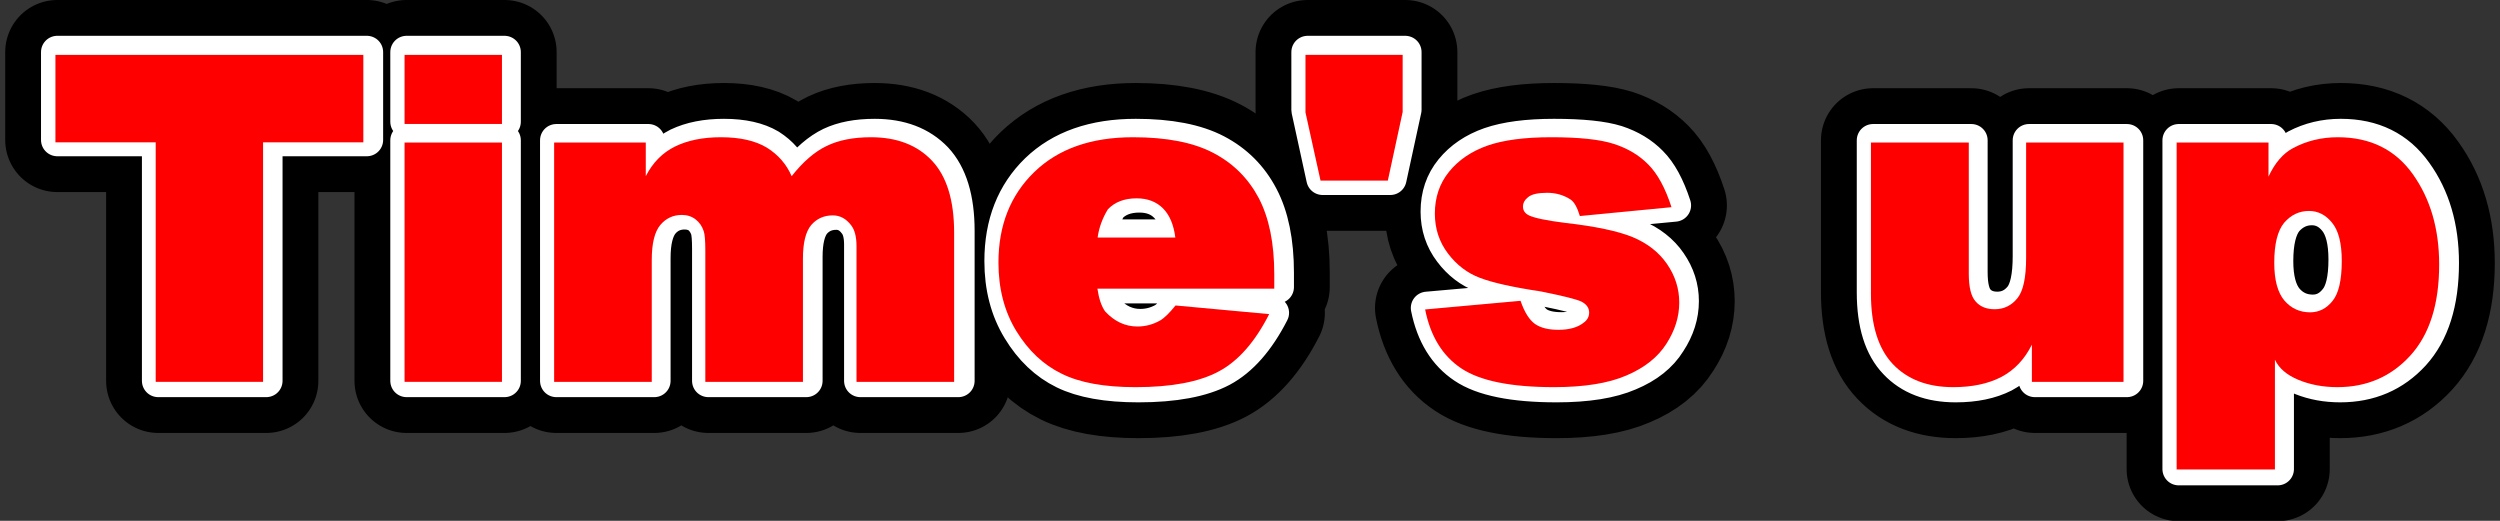 <?xml version="1.0" encoding="UTF-8" standalone="no"?>
<svg
   height="80"
   width="384"
   version="1.1"
   id="svg62"
   sodipodi:docname="104.svg"
   inkscape:version="1.1.1 (3bf5ae0d25, 2021-09-20)"
   viewBox="0 0 384 80"
   xmlns:inkscape="http://www.inkscape.org/namespaces/inkscape"
   xmlns:sodipodi="http://sodipodi.sourceforge.net/DTD/sodipodi-0.dtd"
   xmlns:xlink="http://www.w3.org/1999/xlink"
   xmlns="http://www.w3.org/2000/svg"
   xmlns:svg="http://www.w3.org/2000/svg">
  <rect x="0" y="0" width="384" height="80" fill="#333333" stroke="none"/>
  <sodipodi:namedview
     id="namedview64"
     pagecolor="#ffffff"
     bordercolor="#666666"
     borderopacity="1.0"
     inkscape:pageshadow="2"
     inkscape:pageopacity="0.0"
     inkscape:pagecheckerboard="0"
     showgrid="false"
     inkscape:zoom="4.2939331"
     inkscape:cx="191.08355"
     inkscape:cy="40.056516"
     inkscape:window-width="3440"
     inkscape:window-height="1330"
     inkscape:window-x="-12"
     inkscape:window-y="-12"
     inkscape:window-maximized="1"
     inkscape:current-layer="svg62" />
  <g
     transform="translate(372,163.55)"
     id="g6">
    <use
       height="80.05"
       transform="translate(-371.2,-163.55)"
       width="382.4"
       xlink:href="#shape0"
       id="use2"
       x="0"
       y="0" />
    <use
       height="66.05"
       transform="translate(-363.5,-156.35)"
       width="366.4"
       xlink:href="#text0"
       id="use4"
       x="0"
       y="0" />
  </g>
  <defs
     id="defs60">
    <g
       id="shape0"
       transform="translate(371.2,163.55)">
      <path
         d="m -20.75,-129.65 q -1.5,1.85 -1.5,6.2 0,4 1.55,5.85 1.55,1.8 3.95,1.8 2.05,0 3.45,-1.75 1.45,-1.7 1.45,-6.15 0,-4.1 -1.5,-5.95 -1.45,-1.8 -3.55,-1.8 -2.25,0 -3.85,1.8 m -2.4,-7.1 q 1.45,-3.15 3.8,-4.4 3.15,-1.65 6.9,-1.65 7.5,0 11.55,5.7 4.1,5.7 4.1,13.95 0,9.15 -4.45,14.05 -4.45,4.85 -11.3,4.85 -3.25,0 -6,-1.1 -2.7,-1.15 -3.6,-3.1 v 16.95 h -15.2 V -142 h 14.2 v 5.25 m -95.2,-1.85 q 2.15,2.15 3.6,6.6 l -14.15,1.35 q -0.6,-1.95 -1.4,-2.55 -1.6,-1.05 -3.65,-1.05 -2.1,0 -2.9,0.65 -0.85,0.65 -0.85,1.5 0,0.9 0.95,1.35 1.25,0.6 5.6,1.15 6.95,0.8 10.4,2.2 3.45,1.45 5.3,4.15 1.9,2.75 1.9,5.95 0,3.3 -2,6.35 -1.95,3.15 -6.15,4.9 -4.15,1.8 -11.2,1.8 -10,0 -14.3,-2.9 -4.35,-2.9 -5.6,-9.1 l 14.75,-1.3 q 0.9,2.65 2.25,3.6 1.3,0.85 3.6,0.85 2.5,0 3.9,-1.1 0.85,-0.6 0.85,-1.55 0,-1.05 -1.2,-1.65 -0.95,-0.55 -6.2,-1.6 -6.6,-1 -9.5,-2.1 -2.9,-1.1 -4.9,-3.75 -2.05,-2.7 -2.05,-6.2 0,-3.75 2.2,-6.45 2.2,-2.7 5.9,-4 3.75,-1.3 9.9,-1.3 6.45,0 9.65,1 3.2,1.05 5.3,3.2 m 49.15,-3.4 v 20.25 q 0,3.15 1.05,4.3 1.05,1.2 2.95,1.2 2.1,0 3.5,-1.7 1.35,-1.65 1.35,-6.25 V -142 h 15.05 v 36.95 h -14.15 v -5.75 q -1.7,3.4 -4.7,5 -3.05,1.55 -7.45,1.55 -5.95,0 -9.3,-3.55 -3.4,-3.55 -3.4,-10.85 V -142 h 15.1 m -133.8,14.65 h 12 q -0.4,-2.95 -1.95,-4.5 -1.5,-1.55 -4.05,-1.55 -2.85,0 -4.45,1.7 -1.25,2.1 -1.55,4.35 m 17.85,-13.05 q 4.6,2.4 7,7 2.4,4.55 2.4,11.75 v 2.2 h -27.3 q 0.35,2.35 1.2,3.55 2.15,2.3 5,2.3 1.85,0 3.5,-0.9 0.95,-0.55 2.35,-2.35 l 14.5,1.35 q -3.3,6.45 -7.8,8.85 -4.55,2.4 -12.85,2.4 -7.25,0 -11.45,-2.05 -4.2,-2.05 -6.95,-6.6 -2.75,-4.5 -2.75,-10.55 0,-8.65 5.5,-14 5.55,-5.35 15.25,-5.35 7.8,0 12.4,2.4 m 16.3,4.3 -2.3,-10.55 v -8.9 h 15 v 8.85 l -2.3,10.6 h -10.4 m -91.95,-6.7 q 4.4,0 7.1,1.6 2.6,1.65 3.8,4.4 2.65,-3.35 5.45,-4.7 2.75,-1.3 6.8,-1.3 6,0 9.45,3.6 3.4,3.65 3.4,11.1 v 23.05 h -15.05 V -126 q 0,-2.15 -0.85,-3.2 -1.15,-1.55 -2.85,-1.55 -2.05,0 -3.35,1.5 -1.25,1.55 -1.25,5.15 v 19.05 h -15.05 v -20.3 q 0,-2.2 -0.25,-2.95 -0.4,-1.15 -1.25,-1.85 -0.9,-0.65 -2.15,-0.65 -2,0 -3.3,1.5 -1.35,1.6 -1.35,5.4 v 18.85 h -15.05 V -142 h 14.15 v 5.2 q 1.6,-3.15 4.5,-4.6 2.95,-1.4 7.1,-1.4 m -33.7,-2.05 h -15.05 v -10.7 h 15.05 v 10.7 m 0,39.8 h -15.05 V -142 h 15.05 v 36.95 m -68.7,-50.5 h 47.55 v 13.5 h -15.45 v 37 h -16.6 v -37 h -15.5 v -13.5"
         fill="#000000"
         fill-rule="evenodd"
         stroke="none"
         id="path8" />
      <path
         d="m -20.75,-129.65 q -1.5,1.85 -1.5,6.2 0,4 1.55,5.85 1.55,1.8 3.95,1.8 2.05,0 3.45,-1.75 1.45,-1.7 1.45,-6.15 0,-4.1 -1.5,-5.95 -1.45,-1.8 -3.55,-1.8 -2.25,0 -3.85,1.8 m -2.4,-7.1 q 1.45,-3.15 3.8,-4.4 3.15,-1.65 6.9,-1.65 7.5,0 11.55,5.7 4.1,5.7 4.1,13.95 0,9.15 -4.45,14.05 -4.45,4.85 -11.3,4.85 -3.25,0 -6,-1.1 -2.7,-1.15 -3.6,-3.1 v 16.95 h -15.2 V -142 h 14.2 v 5.25 m -95.2,-1.85 q 2.15,2.15 3.6,6.6 l -14.15,1.35 q -0.6,-1.95 -1.4,-2.55 -1.6,-1.05 -3.65,-1.05 -2.1,0 -2.9,0.65 -0.85,0.65 -0.85,1.5 0,0.9 0.95,1.35 1.25,0.6 5.6,1.15 6.95,0.8 10.4,2.2 3.45,1.45 5.3,4.15 1.9,2.75 1.9,5.95 0,3.3 -2,6.35 -1.95,3.15 -6.15,4.9 -4.15,1.8 -11.2,1.8 -10,0 -14.3,-2.9 -4.35,-2.9 -5.6,-9.1 l 14.75,-1.3 q 0.9,2.65 2.25,3.6 1.3,0.85 3.6,0.85 2.5,0 3.9,-1.1 0.85,-0.6 0.85,-1.55 0,-1.05 -1.2,-1.65 -0.95,-0.55 -6.2,-1.6 -6.6,-1 -9.5,-2.1 -2.9,-1.1 -4.9,-3.75 -2.05,-2.7 -2.05,-6.2 0,-3.75 2.2,-6.45 2.2,-2.7 5.9,-4 3.75,-1.3 9.9,-1.3 6.45,0 9.65,1 3.2,1.05 5.3,3.2 m 49.15,-3.4 v 20.25 q 0,3.15 1.05,4.3 1.05,1.2 2.95,1.2 2.1,0 3.5,-1.7 1.35,-1.65 1.35,-6.25 V -142 h 15.05 v 36.95 h -14.15 v -5.75 q -1.7,3.4 -4.7,5 -3.05,1.55 -7.45,1.55 -5.95,0 -9.3,-3.55 -3.4,-3.55 -3.4,-10.85 V -142 h 15.1 m -133.8,14.65 h 12 q -0.4,-2.95 -1.95,-4.5 -1.5,-1.55 -4.05,-1.55 -2.85,0 -4.45,1.7 -1.25,2.1 -1.55,4.35 m 17.85,-13.05 q 4.6,2.4 7,7 2.4,4.55 2.4,11.75 v 2.2 h -27.3 q 0.35,2.35 1.2,3.55 2.15,2.3 5,2.3 1.85,0 3.5,-0.9 0.95,-0.55 2.35,-2.35 l 14.5,1.35 q -3.3,6.45 -7.8,8.85 -4.55,2.4 -12.85,2.4 -7.25,0 -11.45,-2.05 -4.2,-2.05 -6.95,-6.6 -2.75,-4.5 -2.75,-10.55 0,-8.65 5.5,-14 5.55,-5.35 15.25,-5.35 7.8,0 12.4,2.4 m 16.3,4.3 -2.3,-10.55 v -8.9 h 15 v 8.85 l -2.3,10.6 h -10.4 m -91.95,-6.7 q 4.4,0 7.1,1.6 2.6,1.65 3.8,4.4 2.65,-3.35 5.45,-4.7 2.75,-1.3 6.8,-1.3 6,0 9.45,3.6 3.4,3.65 3.4,11.1 v 23.05 h -15.05 V -126 q 0,-2.15 -0.85,-3.2 -1.15,-1.55 -2.85,-1.55 -2.05,0 -3.35,1.5 -1.25,1.55 -1.25,5.15 v 19.05 h -15.05 v -20.3 q 0,-2.2 -0.25,-2.95 -0.4,-1.15 -1.25,-1.85 -0.9,-0.65 -2.15,-0.65 -2,0 -3.3,1.5 -1.35,1.6 -1.35,5.4 v 18.85 h -15.05 V -142 h 14.15 v 5.2 q 1.6,-3.15 4.5,-4.6 2.95,-1.4 7.1,-1.4 m -33.7,-2.05 h -15.05 v -10.7 h 15.05 v 10.7 m 0,39.8 h -15.05 V -142 h 15.05 v 36.95 m -68.7,-50.5 h 47.55 v 13.5 h -15.45 v 37 h -16.6 v -37 h -15.5 v -13.5"
         fill="none"
         stroke="#000000"
         stroke-linecap="round"
         stroke-linejoin="round"
         stroke-width="16"
         id="path10" />
      <path
         d="m -20.75,-129.65 q -1.5,1.85 -1.5,6.2 0,4 1.55,5.85 1.55,1.8 3.95,1.8 2.05,0 3.45,-1.75 1.45,-1.7 1.45,-6.15 0,-4.1 -1.5,-5.95 -1.45,-1.8 -3.55,-1.8 -2.25,0 -3.85,1.8 m -2.4,-7.1 q 1.45,-3.15 3.8,-4.4 3.15,-1.65 6.9,-1.65 7.5,0 11.55,5.7 4.1,5.7 4.1,13.95 0,9.15 -4.45,14.05 -4.45,4.85 -11.3,4.85 -3.25,0 -6,-1.1 -2.7,-1.15 -3.6,-3.1 v 16.95 h -15.2 V -142 h 14.2 v 5.25 m -100.5,-5.05 q 3.2,1.05 5.3,3.2 2.15,2.15 3.6,6.6 l -14.15,1.35 q -0.6,-1.95 -1.4,-2.55 -1.6,-1.05 -3.65,-1.05 -2.1,0 -2.9,0.65 -0.85,0.65 -0.85,1.5 0,0.9 0.95,1.35 1.25,0.6 5.6,1.15 6.95,0.8 10.4,2.2 3.45,1.45 5.3,4.15 1.9,2.75 1.9,5.95 0,3.3 -2,6.35 -1.95,3.15 -6.15,4.9 -4.15,1.8 -11.2,1.8 -10,0 -14.3,-2.9 -4.35,-2.9 -5.6,-9.1 l 14.75,-1.3 q 0.9,2.65 2.25,3.6 1.3,0.85 3.6,0.85 2.5,0 3.9,-1.1 0.85,-0.6 0.85,-1.55 0,-1.05 -1.2,-1.65 -0.95,-0.55 -6.2,-1.6 -6.6,-1 -9.5,-2.1 -2.9,-1.1 -4.9,-3.75 -2.05,-2.7 -2.05,-6.2 0,-3.75 2.2,-6.45 2.2,-2.7 5.9,-4 3.75,-1.3 9.9,-1.3 6.45,0 9.65,1 m 63.3,-0.2 h 15.05 v 36.95 h -14.15 v -5.75 q -1.7,3.4 -4.7,5 -3.05,1.55 -7.45,1.55 -5.95,0 -9.3,-3.55 -3.4,-3.55 -3.4,-10.85 V -142 h 15.1 v 20.25 q 0,3.15 1.05,4.3 1.05,1.2 2.95,1.2 2.1,0 3.5,-1.7 1.35,-1.65 1.35,-6.25 V -142 m -124.8,1.6 q 4.6,2.4 7,7 2.4,4.55 2.4,11.75 v 2.2 h -27.3 q 0.35,2.35 1.2,3.55 2.15,2.3 5,2.3 1.85,0 3.5,-0.9 0.95,-0.55 2.35,-2.35 l 14.5,1.35 q -3.3,6.45 -7.8,8.85 -4.55,2.4 -12.85,2.4 -7.25,0 -11.45,-2.05 -4.2,-2.05 -6.95,-6.6 -2.75,-4.5 -2.75,-10.55 0,-8.65 5.5,-14 5.55,-5.35 15.25,-5.35 7.8,0 12.4,2.4 m -17.85,13.05 h 12 q -0.4,-2.95 -1.95,-4.5 -1.5,-1.55 -4.05,-1.55 -2.85,0 -4.45,1.7 -1.25,2.1 -1.55,4.35 m 46.85,-19.35 -2.3,10.6 h -10.4 l -2.3,-10.55 v -8.9 h 15 v 8.85 m -104.65,3.9 q 4.4,0 7.1,1.6 2.6,1.65 3.8,4.4 2.65,-3.35 5.45,-4.7 2.75,-1.3 6.8,-1.3 6,0 9.45,3.6 3.4,3.65 3.4,11.1 v 23.05 h -15.05 V -126 q 0,-2.15 -0.85,-3.2 -1.15,-1.55 -2.85,-1.55 -2.05,0 -3.35,1.5 -1.25,1.55 -1.25,5.15 v 19.05 h -15.05 v -20.3 q 0,-2.2 -0.25,-2.95 -0.4,-1.15 -1.25,-1.85 -0.9,-0.65 -2.15,-0.65 -2,0 -3.3,1.5 -1.35,1.6 -1.35,5.4 v 18.85 h -15.05 V -142 h 14.15 v 5.2 q 1.6,-3.15 4.5,-4.6 2.95,-1.4 7.1,-1.4 m -33.7,-2.05 h -15.05 v -10.7 h 15.05 v 10.7 m 0,39.8 h -15.05 V -142 h 15.05 v 36.95 m -68.7,-50.5 h 47.55 v 13.5 h -15.45 v 37 h -16.6 v -37 h -15.5 v -13.5"
         fill="#ffffff"
         fill-rule="evenodd"
         stroke="none"
         id="path12" />
      <path
         d="m -20.75,-129.65 q -1.5,1.85 -1.5,6.2 0,4 1.55,5.85 1.55,1.8 3.95,1.8 2.05,0 3.45,-1.75 1.45,-1.7 1.45,-6.15 0,-4.1 -1.5,-5.95 -1.45,-1.8 -3.55,-1.8 -2.25,0 -3.85,1.8 m -2.4,-7.1 q 1.45,-3.15 3.8,-4.4 3.15,-1.65 6.9,-1.65 7.5,0 11.55,5.7 4.1,5.7 4.1,13.95 0,9.15 -4.45,14.05 -4.45,4.85 -11.3,4.85 -3.25,0 -6,-1.1 -2.7,-1.15 -3.6,-3.1 v 16.95 h -15.2 V -142 h 14.2 v 5.25 m -100.5,-5.05 q 3.2,1.05 5.3,3.2 2.15,2.15 3.6,6.6 l -14.15,1.35 q -0.6,-1.95 -1.4,-2.55 -1.6,-1.05 -3.65,-1.05 -2.1,0 -2.9,0.65 -0.85,0.65 -0.85,1.5 0,0.9 0.95,1.35 1.25,0.6 5.6,1.15 6.95,0.8 10.4,2.2 3.45,1.45 5.3,4.15 1.9,2.75 1.9,5.95 0,3.3 -2,6.35 -1.95,3.15 -6.15,4.9 -4.15,1.8 -11.2,1.8 -10,0 -14.3,-2.9 -4.35,-2.9 -5.6,-9.1 l 14.75,-1.3 q 0.9,2.65 2.25,3.6 1.3,0.85 3.6,0.85 2.5,0 3.9,-1.1 0.85,-0.6 0.85,-1.55 0,-1.05 -1.2,-1.65 -0.95,-0.55 -6.2,-1.6 -6.6,-1 -9.5,-2.1 -2.9,-1.1 -4.9,-3.75 -2.05,-2.7 -2.05,-6.2 0,-3.75 2.2,-6.45 2.2,-2.7 5.9,-4 3.75,-1.3 9.9,-1.3 6.45,0 9.65,1 m 63.3,-0.2 h 15.05 v 36.95 h -14.15 v -5.75 q -1.7,3.4 -4.7,5 -3.05,1.55 -7.45,1.55 -5.95,0 -9.3,-3.55 -3.4,-3.55 -3.4,-10.85 V -142 h 15.1 v 20.25 q 0,3.15 1.05,4.3 1.05,1.2 2.95,1.2 2.1,0 3.5,-1.7 1.35,-1.65 1.35,-6.25 V -142 m -124.8,1.6 q 4.6,2.4 7,7 2.4,4.55 2.4,11.75 v 2.2 h -27.3 q 0.35,2.35 1.2,3.55 2.15,2.3 5,2.3 1.85,0 3.5,-0.9 0.95,-0.55 2.35,-2.35 l 14.5,1.35 q -3.3,6.45 -7.8,8.85 -4.55,2.4 -12.85,2.4 -7.25,0 -11.45,-2.05 -4.2,-2.05 -6.95,-6.6 -2.75,-4.5 -2.75,-10.55 0,-8.65 5.5,-14 5.55,-5.35 15.25,-5.35 7.8,0 12.4,2.4 m -17.85,13.05 h 12 q -0.4,-2.95 -1.95,-4.5 -1.5,-1.55 -4.05,-1.55 -2.85,0 -4.45,1.7 -1.25,2.1 -1.55,4.35 m 46.85,-19.35 -2.3,10.6 h -10.4 l -2.3,-10.55 v -8.9 h 15 v 8.85 m -104.65,3.9 q 4.4,0 7.1,1.6 2.6,1.65 3.8,4.4 2.65,-3.35 5.45,-4.7 2.75,-1.3 6.8,-1.3 6,0 9.45,3.6 3.4,3.65 3.4,11.1 v 23.05 h -15.05 V -126 q 0,-2.15 -0.85,-3.2 -1.15,-1.55 -2.85,-1.55 -2.05,0 -3.35,1.5 -1.25,1.55 -1.25,5.15 v 19.05 h -15.05 v -20.3 q 0,-2.2 -0.25,-2.95 -0.4,-1.15 -1.25,-1.85 -0.9,-0.65 -2.15,-0.65 -2,0 -3.3,1.5 -1.35,1.6 -1.35,5.4 v 18.85 h -15.05 V -142 h 14.15 v 5.2 q 1.6,-3.15 4.5,-4.6 2.95,-1.4 7.1,-1.4 m -33.7,-2.05 h -15.05 v -10.7 h 15.05 v 10.7 m 0,39.8 h -15.05 V -142 h 15.05 v 36.95 m -68.7,-50.5 h 47.55 v 13.5 h -15.45 v 37 h -16.6 v -37 h -15.5 v -13.5"
         fill="none"
         stroke="#ffffff"
         stroke-linecap="round"
         stroke-linejoin="round"
         stroke-width="5"
         id="path14" />
    </g>
    <g
       id="text0"
       transform="translate(-1.55,-25.55)">
      <g
         id="g33">
        <use
           fill="#ff0000"
           height="66.05"
           transform="matrix(0.068,0,0,0.068,0,77)"
           width="366.4"
           xlink:href="#font_Arial_Black_T0"
           id="use17"
           x="0"
           y="0" />
        <use
           fill="#ff0000"
           height="66.05"
           transform="matrix(0.068,0,0,0.068,50.6,77)"
           width="366.4"
           xlink:href="#font_Arial_Black_i0"
           id="use19"
           x="0"
           y="0" />
        <use
           fill="#ff0000"
           height="66.05"
           transform="matrix(0.068,0,0,0.068,73.95,77)"
           width="366.4"
           xlink:href="#font_Arial_Black_m0"
           id="use21"
           x="0"
           y="0" />
        <use
           fill="#ff0000"
           height="66.05"
           transform="matrix(0.068,0,0,0.068,144,77)"
           width="366.4"
           xlink:href="#font_Arial_Black_e0"
           id="use23"
           x="0"
           y="0" />
        <use
           fill="#ff0000"
           height="66.05"
           transform="matrix(0.068,0,0,0.068,190.75,77)"
           width="366.4"
           xlink:href="#font_Arial_Black__0"
           id="use25"
           x="0"
           y="0" />
        <use
           fill="#ff0000"
           height="66.05"
           transform="matrix(0.068,0,0,0.068,210.25,77)"
           width="366.4"
           xlink:href="#font_Arial_Black_s0"
           id="use27"
           x="0"
           y="0" />
        <use
           fill="#ff0000"
           height="66.05"
           transform="matrix(0.068,0,0,0.068,276.45,77)"
           width="366.4"
           xlink:href="#font_Arial_Black_u0"
           id="use29"
           x="0"
           y="0" />
        <use
           fill="#ff0000"
           height="66.05"
           transform="matrix(0.068,0,0,0.068,323.2,77)"
           width="366.4"
           xlink:href="#font_Arial_Black_p0"
           id="use31"
           x="0"
           y="0" />
      </g>
    </g>
    <g
       id="font_Arial_Black_T0">
      <path
         d="M 23,-738.5 V -541 H 249.5 V 0 H 492 V -541 H 718.5 V -738.5 H 23"
         fill-rule="evenodd"
         stroke="none"
         id="path36" />
    </g>
    <g
       id="font_Arial_Black_i0">
      <path
         d="M 67.5,-540.5 V 0 h 220 v -540.5 h -220 m 0,-198 v 156 h 220 v -156 h -220"
         fill-rule="evenodd"
         stroke="none"
         id="path39" />
    </g>
    <g
       id="font_Arial_Black_m0">
      <path
         d="M 62,-540.5 V 0 h 220.5 v -275.5 q 0,-56 19.5,-79 19,-22.5 48.5,-22.5 18,0 31,10 13,10 18.5,27 3.5,10.5 3.5,43 V 0 H 624 v -278.5 q 0,-53 18.5,-75.5 19,-22 49,-22 24.5,0 41.5,22.5 12,15.5 12,47 V 0 h 220.5 v -337 q 0,-109.5 -50,-162.5 -50,-53 -138,-53 -59,0 -99.5,19.5 -41,19.5 -79.5,68.5 -17.5,-40.5 -56,-64.5 -39,-23.5 -104,-23.5 -60.5,0 -103.5,21 -42.5,21 -66,67 v -76 H 62"
         fill-rule="evenodd"
         stroke="none"
         id="path42" />
    </g>
    <g
       id="font_Arial_Black_e0">
      <path
         d="M 435,-326 H 259.5 q 4.5,-33 23,-63.5 23.5,-25 65,-25 37,0 59.5,22.5 22.5,22.5 28,66 m 223.5,115.5 V -243 q 0,-105 -35,-172 -35.5,-67 -102.5,-102 -67.5,-35.5 -181.5,-35.5 -142,0 -223,78.5 -81,78.5 -81,204.5 0,89 40.5,155 40.5,66 102,96 61,30.5 167,30.5 122,0 188,-35.5 66,-35 114,-129.5 l -211.5,-19.5 q -21,26 -35,34 -24,13.5 -51,13.5 -41.5,0 -73,-34 -12.5,-17.5 -17.5,-51.5 h 399.5"
         fill-rule="evenodd"
         stroke="none"
         id="path45" />
    </g>
    <g
       id="font_Arial_Black__0">
      <path
         d="m 41.5,-738.5 v 130 l 34,154 h 152 l 33.5,-155 v -129 H 41.5"
         fill-rule="evenodd"
         stroke="none"
         id="path48" />
    </g>
    <g
       id="font_Arial_Black_s0">
      <path
         d="m 25,-163.5 v 0 Q 43,-73 106.5,-30.5 170,12 316,12 q 103,0 164,-26.5 61,-26 90,-71.5 29,-45 29,-93 0,-47 -27.5,-87 -27.5,-40 -78,-61 -50.5,-20.5 -152,-32 -63.5,-8 -82,-17 -13.5,-6.5 -13.5,-20 0,-12 12,-21.5 12,-9.5 42.5,-9.5 30,0 53.5,15.5 12,8.5 20.5,37 l 207,-20 q -21,-65 -52.5,-96.5 -31,-31.5 -78,-46.5 -46.5,-15 -141,-15 -90,0 -144.5,19 -54.5,19.5 -86.5,59 -32,39.5 -32,94.5 0,51 29.5,90 29.5,39 72,55 42.5,16.5 139,31 76.5,15.5 91,23 17,9 17,24.5 0,14 -12.5,23 -20,16 -57,16 -33.5,0 -52.5,-13 Q 254,-144 240.5,-183 L 25,-163.5"
         fill-rule="evenodd"
         stroke="none"
         id="path51" />
    </g>
    <g
       id="font_Arial_Black_u0">
      <path
         d="M 629,0 V -540.5 H 409 V -280 q 0,67.5 -20,91.5 -20,24.5 -51,24.5 -28,0 -43,-17.5 -15.5,-17 -15.5,-62.5 V -540.5 H 58.5 V -199 q 0,106.5 49.5,159 49.5,52 136.5,52 64,0 108.5,-23 44.5,-23.5 69,-73 V 0 h 207"
         fill-rule="evenodd"
         stroke="none"
         id="path54" />
    </g>
    <g
       id="font_Arial_Black_p0">
      <path
         d="m 282,-269 v 0 q 0,-63.5 22.5,-90.5 23,-26.5 56,-26.5 30.5,0 52,26.5 22,26.5 22,86.5 0,65 -21,90.5 -20.5,25.5 -50.5,25.5 -35,0 -58,-26.5 -23,-27 -23,-85.5 M 61.5,198 h 222 V -50 q 13.5,29 53,45.5 40,16.5 88,16.5 100,0 165,-71.5 65,-71.5 65,-205.5 0,-120.5 -59.5,-204 -59.5,-83.5 -169.5,-83.5 -55,0 -101,24.5 -34,18 -55.5,64.5 v -77 H 61.5 V 198"
         fill-rule="evenodd"
         stroke="none"
         id="path57" />
    </g>
  </defs>
  <g
     transform="matrix(0.836,0,0,0.836,111.135,-48.394)"
     id="g12"
     style="display:none">
    <path
       d="m 195.6,65.4 v 65.85 H 176.4 L 151.75,95.1 v 36.15 H 132.6 V 65.4 h 19.05 l 24.75,36.45 V 65.4 h 19.2 m -77.7,0 v 65.85 H 97.5 V 65.4 h 20.4 m -100.7,0 7,36.9 10.2,-36.9 h 19.25 l 10.2,36.85 6.95,-36.85 h 19.25 l -14.5,65.85 H 55.6 L 44.05,89.8 32.5,131.25 H 12.55 L -2.1,65.4 h 19.3"
       fill="#ff0000"
       fill-rule="evenodd"
       stroke="none"
       id="path2" />
    <path
       d="m 195.6,65.4 v 65.85 H 176.4 L 151.75,95.1 v 36.15 H 132.6 V 65.4 h 19.05 l 24.75,36.45 V 65.4 h 19.2 m -77.7,0 v 65.85 H 97.5 V 65.4 h 20.4"
       fill="none"
       stroke="#000000"
       stroke-linecap="round"
       stroke-linejoin="round"
       stroke-width="15"
       id="path4" />
    <path
       d="m 17.2,65.4 7,36.9 10.2,-36.9 h 19.25 l 10.2,36.85 6.95,-36.85 h 19.25 l -14.5,65.85 H 55.6 L 44.05,89.8 32.5,131.25 H 12.55 L -2.1,65.4 h 19.3"
       fill="none"
       stroke="#000000"
       stroke-linecap="round"
       stroke-linejoin="round"
       stroke-width="15"
       id="path6" />
    <path
       d="m 195.6,65.4 v 65.85 H 176.4 L 151.75,95.1 v 36.15 H 132.6 V 65.4 h 19.05 l 24.75,36.45 V 65.4 h 19.2 m -77.7,0 v 65.85 H 97.5 V 65.4 h 20.4 m -100.7,0 7,36.9 10.2,-36.9 h 19.25 l 10.2,36.85 6.95,-36.85 h 19.25 l -14.5,65.85 H 55.6 L 44.05,89.8 32.5,131.25 H 12.55 L -2.1,65.4 h 19.3"
       fill="none"
       stroke="#ffffff"
       stroke-linecap="round"
       stroke-linejoin="round"
       stroke-width="5"
       id="path8-6" />
    <path
       d="m 195.6,65.4 v 65.85 H 176.4 L 151.75,95.1 v 36.15 H 132.6 V 65.4 h 19.05 l 24.75,36.45 V 65.4 h 19.2 m -77.7,0 v 65.85 H 97.5 V 65.4 h 20.4 m -100.7,0 7,36.9 10.2,-36.9 h 19.25 l 10.2,36.85 6.95,-36.85 h 19.25 l -14.5,65.85 H 55.6 L 44.05,89.8 32.5,131.25 H 12.55 L -2.1,65.4 h 19.3"
       fill="#ff0000"
       fill-rule="evenodd"
       stroke="none"
       id="path10-3"
       style="fill:#00ff00;fill-opacity:1" />
  </g>
</svg>
